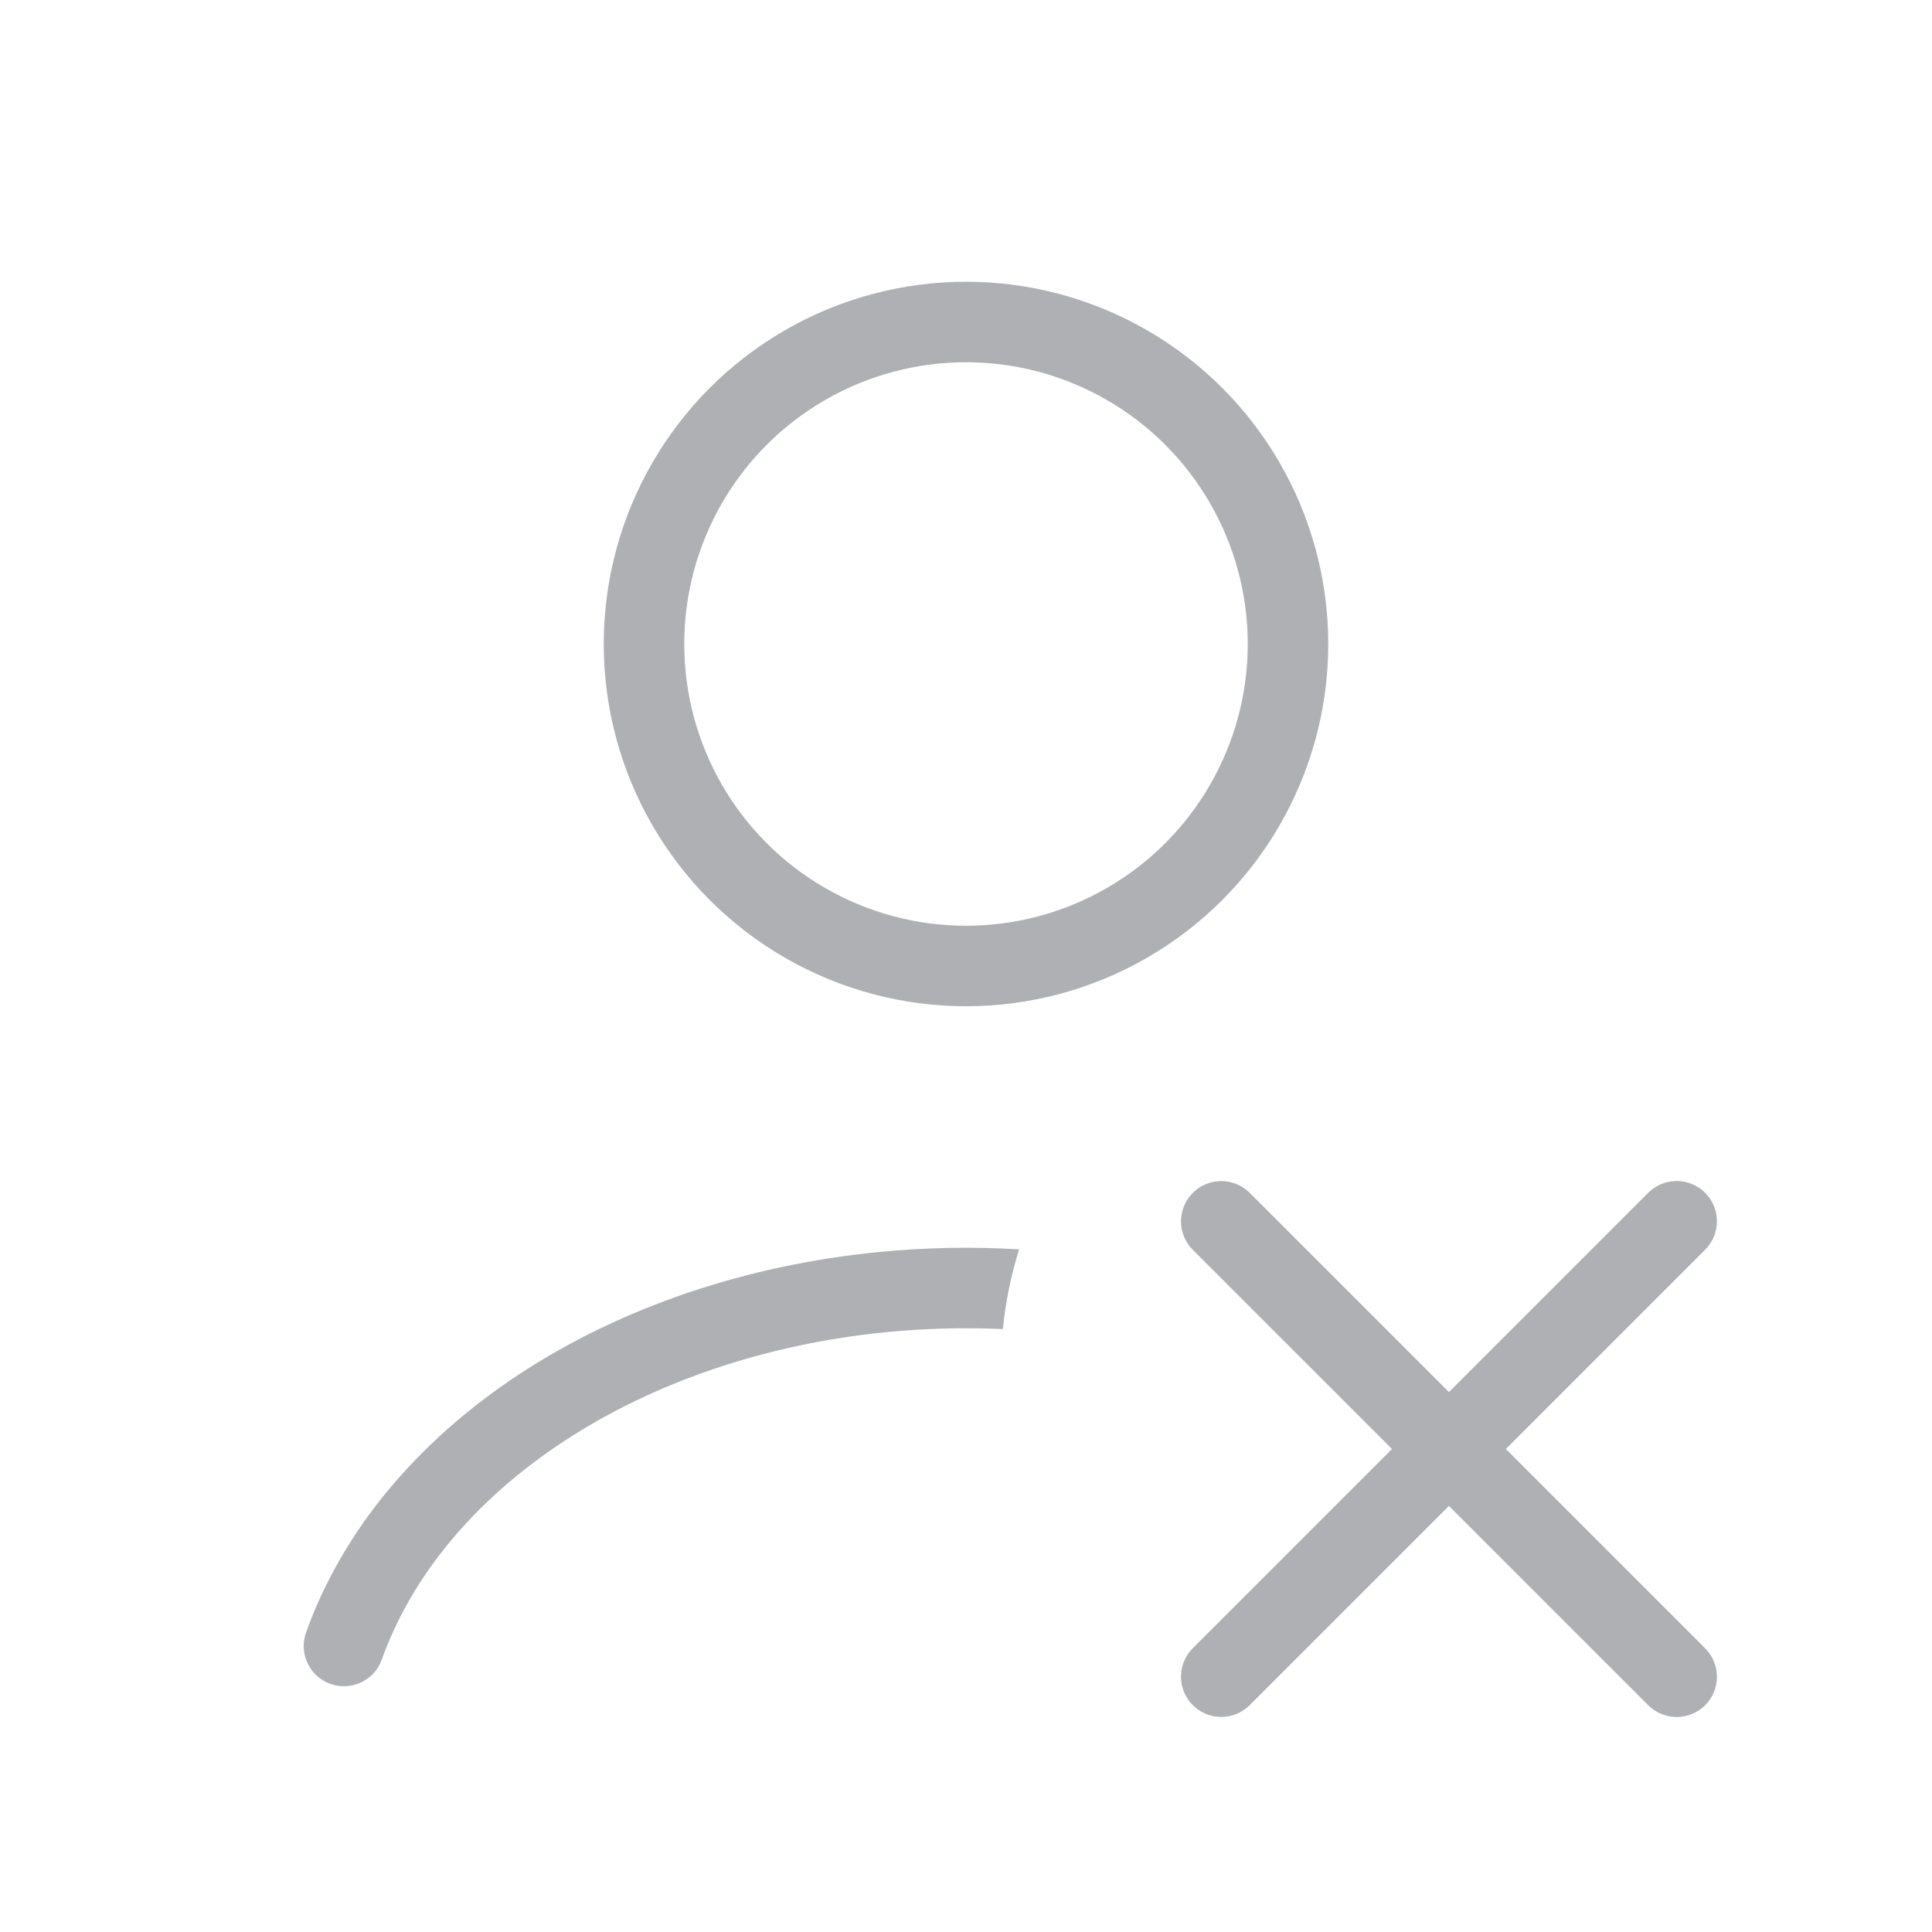 <svg width="24" height="24" viewBox="0 0 24 24" fill="none" xmlns="http://www.w3.org/2000/svg">
<circle cx="12" cy="8" r="4" stroke="#AEB0B4" stroke-linecap="round"/>
<path d="M20.828 15.171L15.171 20.828" stroke="#AEB0B4" stroke-linecap="round"/>
<path d="M20.828 20.829L15.171 15.172" stroke="#AEB0B4" stroke-linecap="round"/>
<path d="M12.66 15.52C12.078 15.485 11.491 15.496 10.907 15.554C9.266 15.716 7.715 16.24 6.45 17.071C5.186 17.903 4.254 19.014 3.802 20.279C3.709 20.539 3.844 20.825 4.104 20.918C4.364 21.011 4.651 20.875 4.743 20.615C5.11 19.588 5.885 18.64 7 17.907C8.115 17.173 9.508 16.697 11.005 16.549C11.489 16.501 11.976 16.489 12.458 16.51C12.492 16.169 12.56 15.837 12.66 15.52Z" fill="#AEB0B4"/>
</svg>
